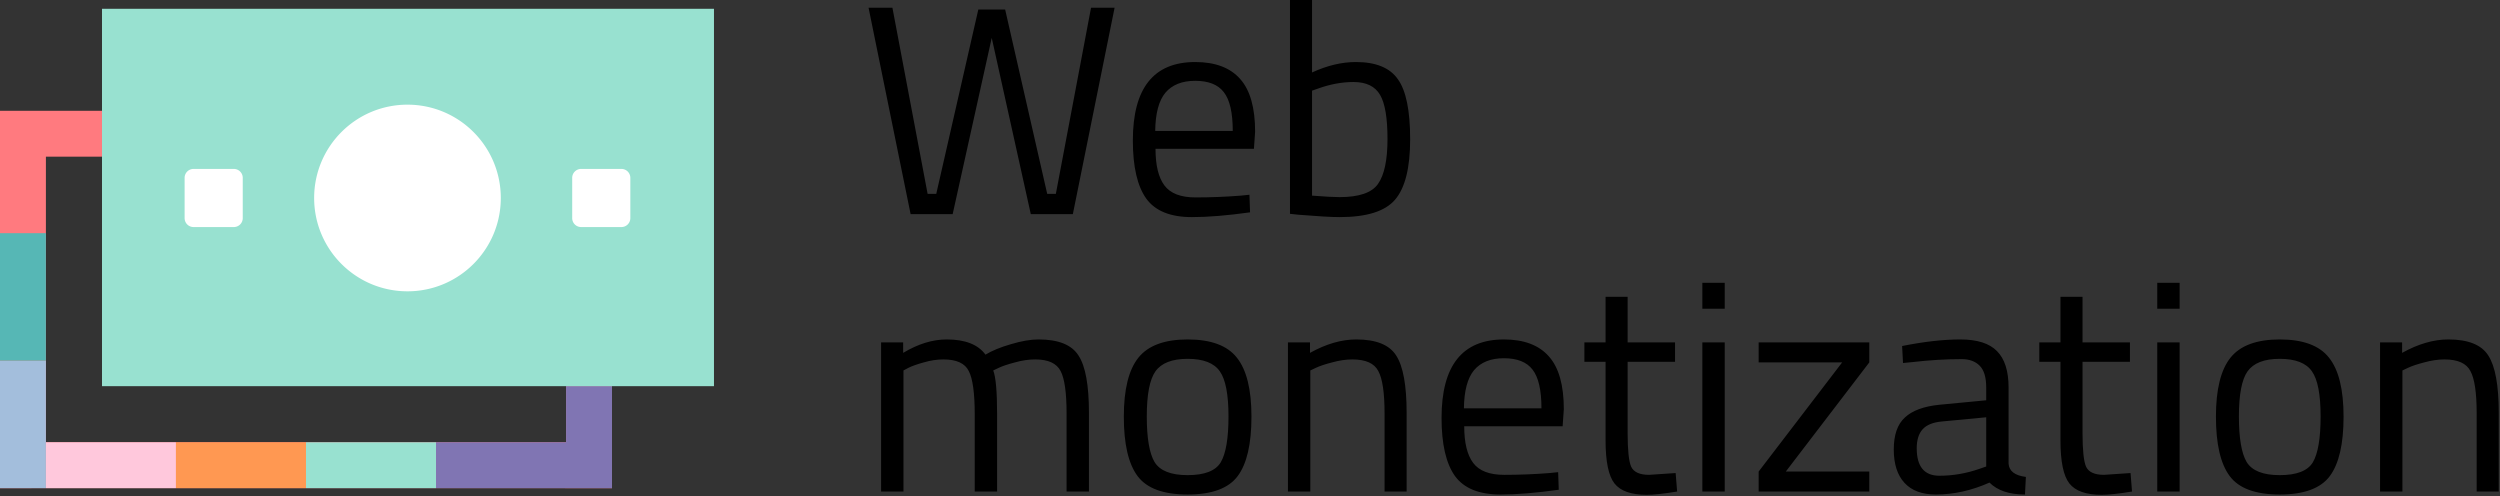 <svg xmlns="http://www.w3.org/2000/svg" fill="none" viewBox="0 0 1138 226">
  <rect x="0" y="0" width="1138" height="226" fill="#333333" stroke="none"/>
  <path fill="#000" d="M395.37 3.53h10.86l16.019 84.707h3.936l19.141-83.893h12.217l19.141 83.893h3.937L496.639 3.53h10.724l-19.004 93.94h-19.141L451.435 17.24l-17.783 80.228h-19.141L395.37 3.53ZM564.814 89.052l3.937-.408.271 8.01c-10.317 1.448-19.14 2.172-26.471 2.172-9.774 0-16.697-2.806-20.769-8.417-4.073-5.701-6.109-14.525-6.109-26.471 0-23.801 9.457-35.702 28.371-35.702 9.141 0 15.974 2.58 20.499 7.738 4.525 5.068 6.787 13.077 6.787 24.027l-.543 7.738H525.99c0 7.511 1.357 13.077 4.072 16.697 2.715 3.62 7.421 5.43 14.118 5.43 6.788 0 13.666-.271 20.634-.814Zm-3.665-29.458c0-8.326-1.358-14.208-4.073-17.647-2.624-3.44-6.968-5.159-13.032-5.159-5.973 0-10.498 1.81-13.575 5.43-2.986 3.62-4.524 9.412-4.615 17.376h35.295ZM617.197 28.236c9.141 0 15.521 2.624 19.141 7.873 3.711 5.159 5.566 14.254 5.566 27.286 0 13.032-2.308 22.218-6.923 27.557-4.525 5.25-12.897 7.874-25.114 7.874-3.801 0-10.091-.362-18.869-1.086l-3.801-.408V0h10.045v32.987c6.878-3.167 13.53-4.751 19.955-4.751Zm-7.466 61.494c8.869 0 14.706-1.99 17.512-5.973 2.896-4.072 4.344-10.905 4.344-20.498 0-9.593-1.131-16.29-3.394-20.09-2.262-3.892-6.29-5.838-12.082-5.838-5.249 0-10.633.996-16.154 2.987l-2.715.95v47.784c5.883.452 10.046.678 12.489.678ZM411.253 223.748h-10.181v-67.874h10.045v4.751c6.788-4.073 13.394-6.109 19.82-6.109 8.416 0 14.299 2.308 17.647 6.923 2.987-1.81 6.833-3.393 11.539-4.751 4.796-1.448 9.005-2.172 12.625-2.172 9.05 0 15.113 2.444 18.19 7.33 3.167 4.797 4.751 13.485 4.751 26.064v35.838h-10.181v-35.566c0-9.412-.905-15.838-2.715-19.277-1.81-3.529-5.656-5.294-11.539-5.294-2.986 0-6.063.453-9.231 1.358-3.167.814-5.611 1.629-7.33 2.443l-2.579 1.222c1.176 2.986 1.764 9.593 1.764 19.819v35.295h-10.181v-35.023c0-9.774-.905-16.381-2.715-19.82-1.719-3.529-5.566-5.294-11.539-5.294-2.895 0-5.882.453-8.959 1.358-2.986.814-5.294 1.629-6.923 2.443l-2.308 1.222v55.114ZM511.563 189.675c0-12.398 2.218-21.358 6.652-26.878 4.435-5.521 11.901-8.281 22.399-8.281 10.588 0 18.054 2.76 22.398 8.281 4.435 5.52 6.652 14.48 6.652 26.878 0 12.399-2.081 21.403-6.244 27.014-4.163 5.611-11.765 8.417-22.806 8.417s-18.643-2.806-22.806-8.417-6.245-14.615-6.245-27.014Zm10.453-.136c0 9.865 1.177 16.788 3.53 20.77 2.443 3.982 7.466 5.973 15.068 5.973 7.692 0 12.715-1.946 15.068-5.837 2.353-3.982 3.529-10.951 3.529-20.906 0-9.955-1.312-16.787-3.936-20.498-2.625-3.801-7.512-5.701-14.661-5.701-7.059 0-11.946 1.9-14.661 5.701-2.625 3.711-3.937 10.543-3.937 20.498ZM596.45 223.748h-10.181v-67.874h10.046v4.751c7.33-4.073 14.344-6.109 21.041-6.109 9.05 0 15.113 2.444 18.19 7.33 3.168 4.887 4.751 13.575 4.751 26.064v35.838h-10.045v-35.566c0-9.412-.95-15.838-2.851-19.277-1.81-3.529-5.747-5.294-11.81-5.294-2.896 0-5.973.453-9.231 1.358-3.168.814-5.611 1.629-7.33 2.443l-2.58 1.222v55.114ZM705.336 215.332l3.937-.407.271 8.009c-10.317 1.448-19.14 2.172-26.471 2.172-9.774 0-16.697-2.806-20.769-8.417-4.073-5.701-6.109-14.525-6.109-26.471 0-23.801 9.457-35.702 28.371-35.702 9.141 0 15.974 2.579 20.499 7.738 4.525 5.068 6.787 13.077 6.787 24.027l-.543 7.738h-44.797c0 7.512 1.357 13.077 4.072 16.697 2.715 3.62 7.421 5.43 14.118 5.43 6.788 0 13.666-.271 20.634-.814Zm-3.665-29.458c0-8.326-1.358-14.208-4.073-17.647-2.624-3.439-6.968-5.159-13.032-5.159-5.972 0-10.497 1.81-13.574 5.43-2.987 3.62-4.525 9.412-4.616 17.376h35.295ZM762.48 164.697h-21.584v32.444c0 7.783.543 12.897 1.629 15.34 1.177 2.444 3.892 3.665 8.145 3.665l12.082-.814.679 8.416c-6.064.996-10.679 1.493-13.847 1.493-7.059 0-11.946-1.719-14.661-5.158s-4.072-10-4.072-19.684v-35.702h-9.639v-8.823h9.639v-20.77h10.045v20.77h21.584v8.823ZM774.913 223.748v-67.874h10.181v67.874h-10.181Zm0-83.214v-11.81h10.181v11.81h-10.181ZM800.536 164.969v-9.095h50.363v9.095l-38.01 49.684h38.01v9.095h-50.363v-9.095l38.01-49.684h-38.01ZM914.304 176.372v34.752c.272 3.348 2.896 5.339 7.874 5.973l-.408 8.009c-7.149 0-12.534-1.81-16.154-5.43-8.145 3.62-16.29 5.43-24.435 5.43-6.244 0-10.995-1.765-14.253-5.295-3.258-3.529-4.887-8.597-4.887-15.203 0-6.607 1.674-11.449 5.023-14.526 3.348-3.167 8.597-5.113 15.746-5.837l21.313-2.036v-5.837c0-4.616-.995-7.919-2.986-9.91-1.991-1.991-4.706-2.987-8.145-2.987-7.24 0-14.752.453-22.535 1.358l-4.208.407-.407-7.737c9.955-1.991 18.778-2.987 26.471-2.987 7.692 0 13.258 1.765 16.697 5.294 3.53 3.53 5.294 9.05 5.294 16.562Zm-41.811 27.693c0 8.326 3.439 12.489 10.317 12.489 6.154 0 12.218-1.041 18.191-3.123l3.122-1.086v-22.398l-20.091 1.9c-4.072.362-7.014 1.539-8.824 3.53-1.81 1.991-2.715 4.887-2.715 8.688ZM969.551 164.697h-21.584v32.444c0 7.783.543 12.897 1.629 15.34 1.176 2.444 3.891 3.665 8.145 3.665l12.082-.814.678 8.416c-6.063.996-10.679 1.493-13.846 1.493-7.059 0-11.946-1.719-14.661-5.158s-4.072-10-4.072-19.684v-35.702h-9.639v-8.823h9.639v-20.77h10.045v20.77h21.584v8.823ZM981.984 223.748v-67.874h10.181v67.874h-10.181Zm0-83.214v-11.81h10.181v11.81h-10.181ZM1008.69 189.675c0-12.398 2.22-21.358 6.65-26.878 4.44-5.521 11.9-8.281 22.4-8.281 10.59 0 18.06 2.76 22.4 8.281 4.44 5.52 6.65 14.48 6.65 26.878 0 12.399-2.08 21.403-6.24 27.014-4.16 5.611-11.77 8.417-22.81 8.417s-18.64-2.806-22.8-8.417c-4.17-5.611-6.25-14.615-6.25-27.014Zm10.46-.136c0 9.865 1.17 16.788 3.52 20.77 2.45 3.982 7.47 5.973 15.07 5.973 7.7 0 12.72-1.946 15.07-5.837 2.35-3.982 3.53-10.951 3.53-20.906 0-9.955-1.31-16.787-3.94-20.498-2.62-3.801-7.51-5.701-14.66-5.701-7.06 0-11.94 1.9-14.66 5.701-2.62 3.711-3.93 10.543-3.93 20.498ZM1093.58 223.748h-10.18v-67.874h10.04v4.751c7.33-4.073 14.35-6.109 21.04-6.109 9.05 0 15.12 2.444 18.2 7.33 3.16 4.887 4.75 13.575 4.75 26.064v35.838h-10.05v-35.566c0-9.412-.95-15.838-2.85-19.277-1.81-3.529-5.75-5.294-11.81-5.294-2.9 0-5.97.453-9.23 1.358-3.17.814-5.61 1.629-7.33 2.443l-2.58 1.222v55.114Z"/>
  <path fill="#FF7A7F" d="M257.678 175.785v25.536H20.894v-130h25.535V50.43H.001l.01.03H0v171.755l257.259-.01v.01h21.312v-46.429h-20.894Z"/>
  <path fill="#FFC8DC" d="M20.893 201.321h59.196v20.893H20.893v-20.893Z"/>
  <path fill="#A3BEDC" d="M20.893 164.178v58.036H0v-58.036h20.893Z"/>
  <path fill="#56B7B5" d="M20.893 106.143v58.035H0v-58.035h20.893Z"/>
  <path fill="#FF9852" d="M80.09 201.321h59.196v20.893H80.089v-20.893Z"/>
  <path fill="#98E1D0" d="M139.286 201.321h59.196v20.893h-59.196v-20.893Z"/>
  <path fill="#8075B3" d="M198.482 201.321h59.196v20.893h-59.196v-20.893ZM278.571 175.785v46.429h-20.893v-46.429h20.893Z"/>
  <path fill="#98E1D0" d="M325 175.785H46.43V4H325v171.785Z"/>
  <path fill="#fff" d="M88.103 103.357h18.331a4.063 4.063 0 0 0 4.066-4.068V80.96a4.063 4.063 0 0 0-4.066-4.068h-18.33a4.063 4.063 0 0 0-4.068 4.068v18.337a4.061 4.061 0 0 0 4.067 4.059ZM185.482 132.607c23.463 0 42.482-19.02 42.482-42.482s-19.019-42.482-42.482-42.482C162.02 47.643 143 66.663 143 90.125s19.02 42.482 42.482 42.482ZM264.531 103.357h18.331a4.064 4.064 0 0 0 4.067-4.068V80.96a4.064 4.064 0 0 0-4.067-4.068h-18.331a4.063 4.063 0 0 0-4.066 4.068v18.337a4.06 4.06 0 0 0 4.066 4.059Z"/>
</svg>
